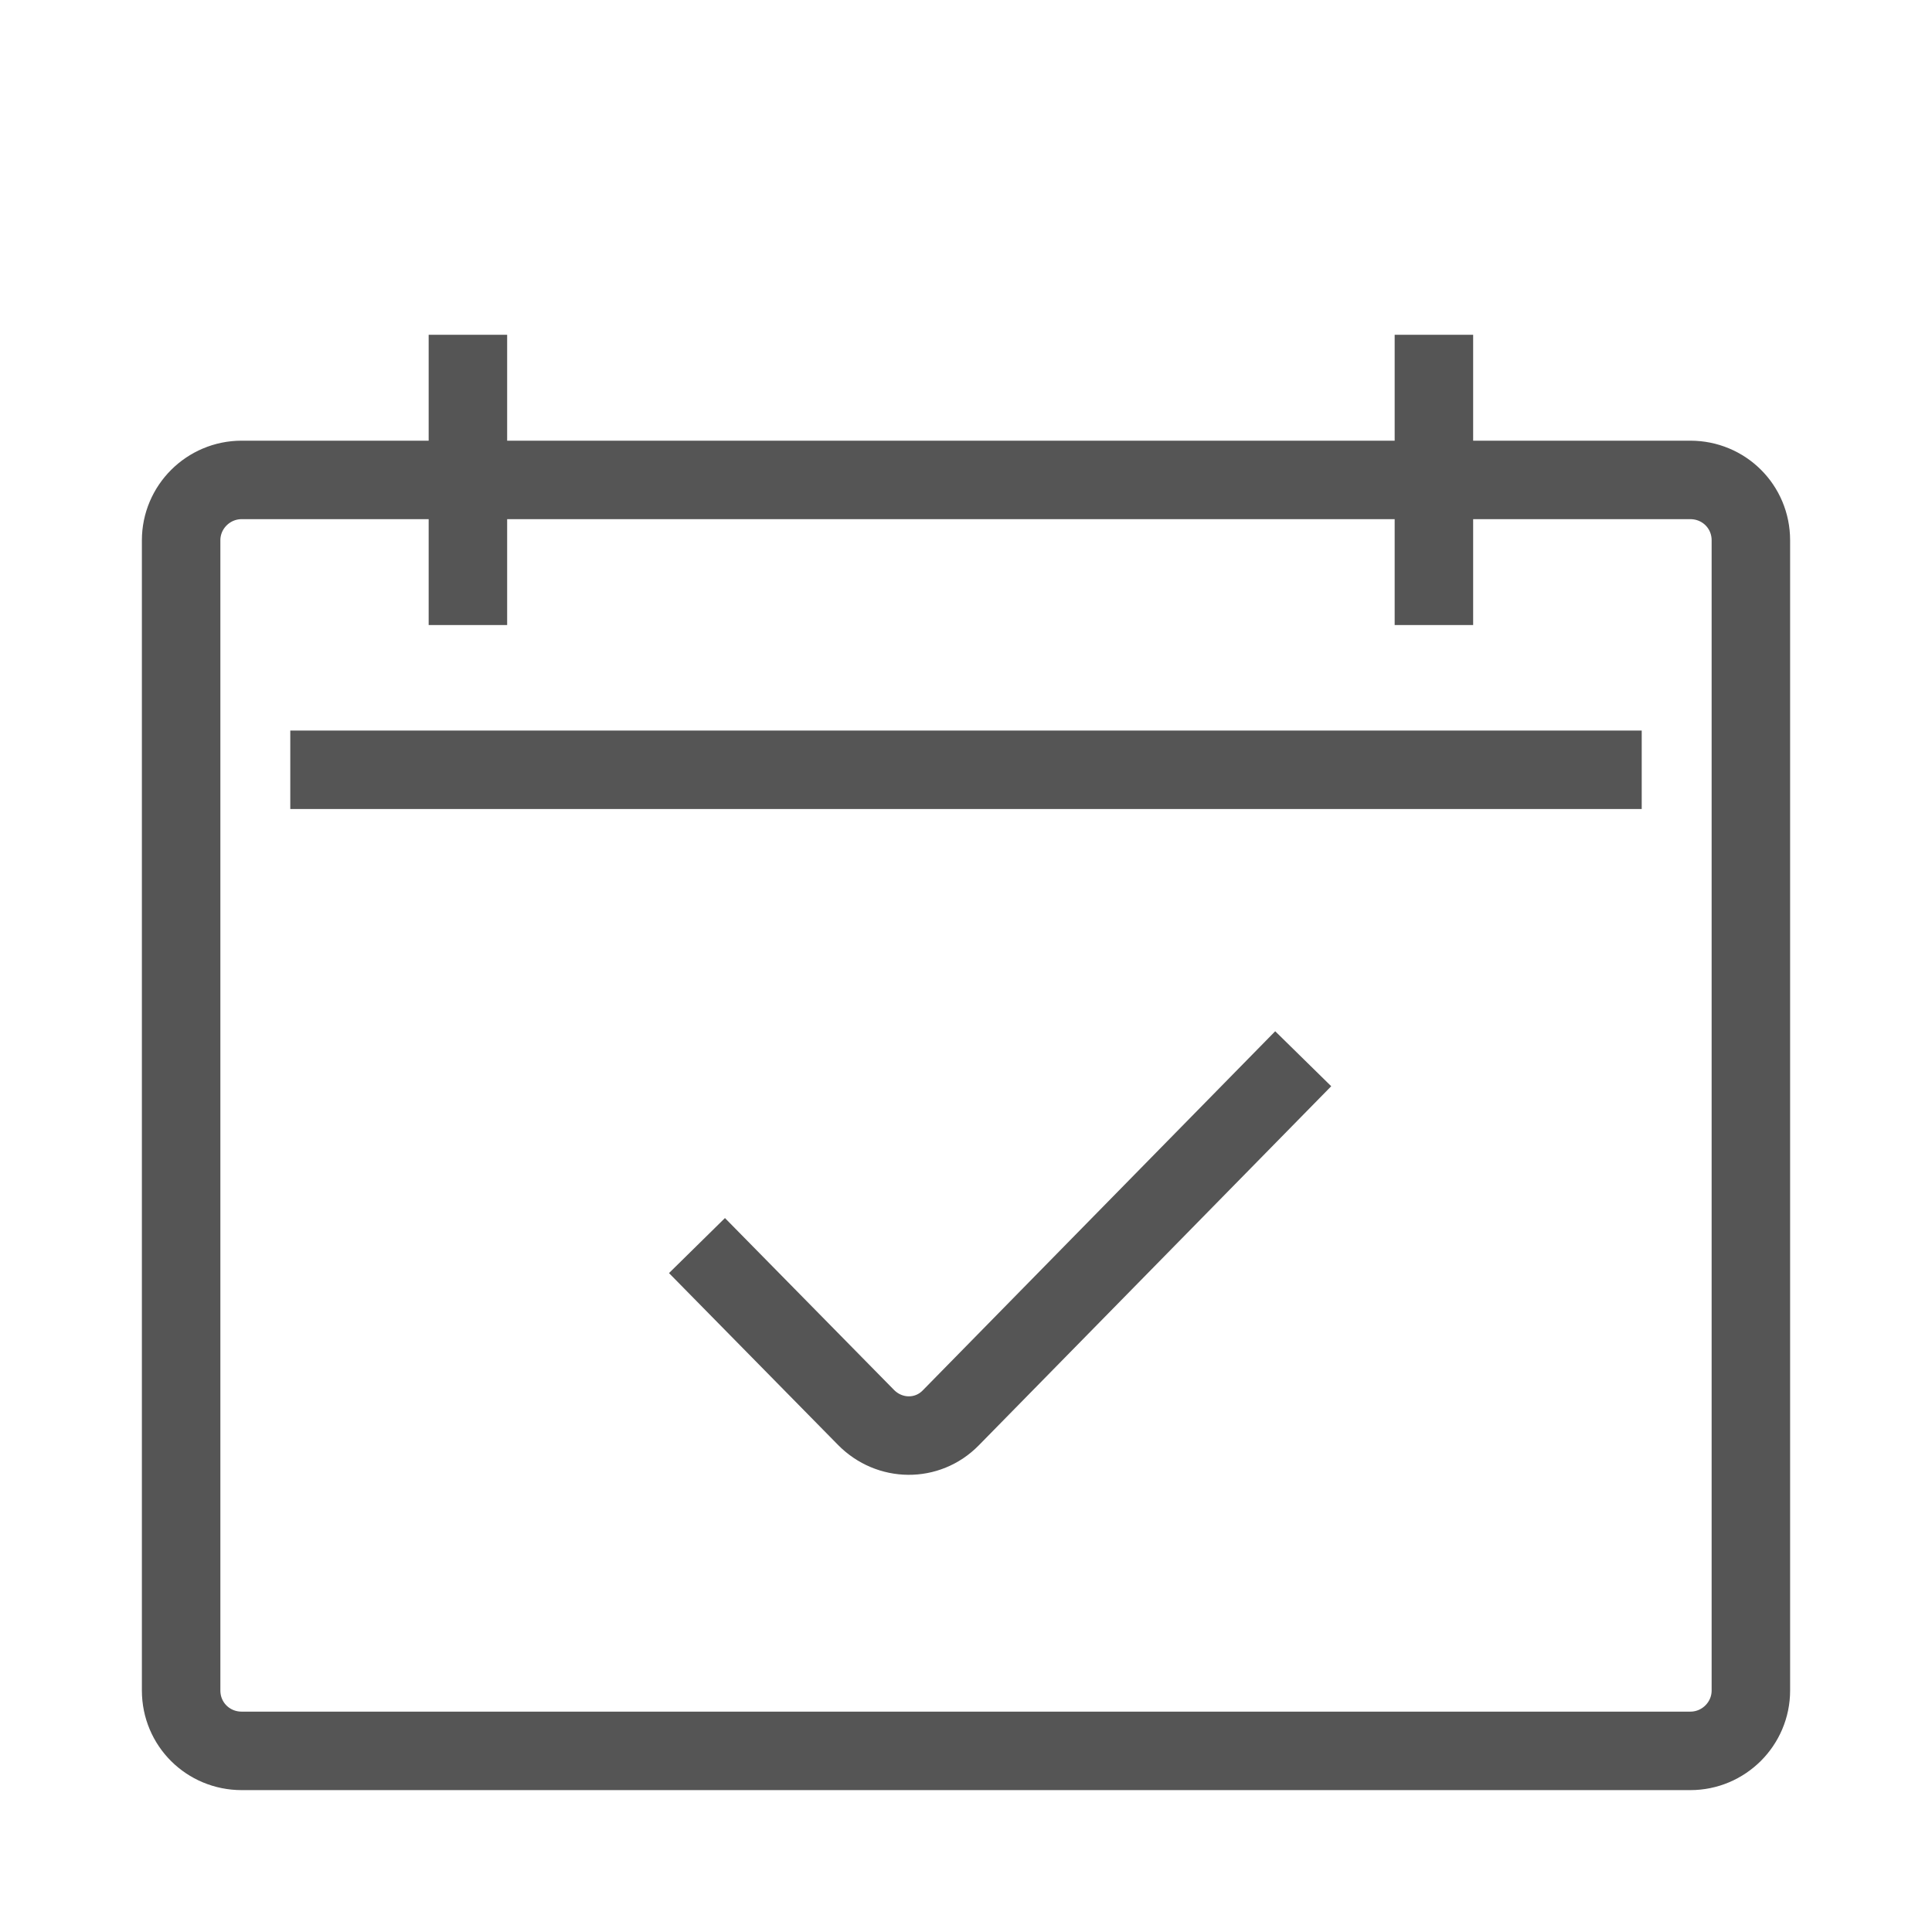 <?xml version="1.0" encoding="UTF-8" standalone="no"?>
<svg width="32px" height="32px" viewBox="0 0 32 32" version="1.1" xmlns="http://www.w3.org/2000/svg" xmlns:xlink="http://www.w3.org/1999/xlink">
    <defs></defs>
    <g id="Page-1" stroke="none" stroke-width="1" fill="none" fill-rule="evenodd">
        <g id="symbol-scheduled" stroke="#555555" stroke-width="1.3" stroke-linecap="square">
            <path d="M7.75,6.195 L7.75,9.703 M5.458,12.75 L26.542,12.75 M23.75,6.195 L23.75,9.703 M3,8.95 C3,8.397 3.451,7.949 4.003,7.949 L27.997,7.949 C28.551,7.949 29,8.389 29,8.95 L29,27.999 C29,28.552 28.549,29 27.997,29 L4.003,29 C3.449,29 3,28.56 3,27.999 L3,8.95 Z M12,21.094 L14.343,23.476 C14.733,23.873 15.36,23.88 15.747,23.485 L21.13,18" id="scheduled"></path>
        </g>
        <g id="resmio-icons" transform="translate(-25, -342)"></g>
    </g>
</svg>